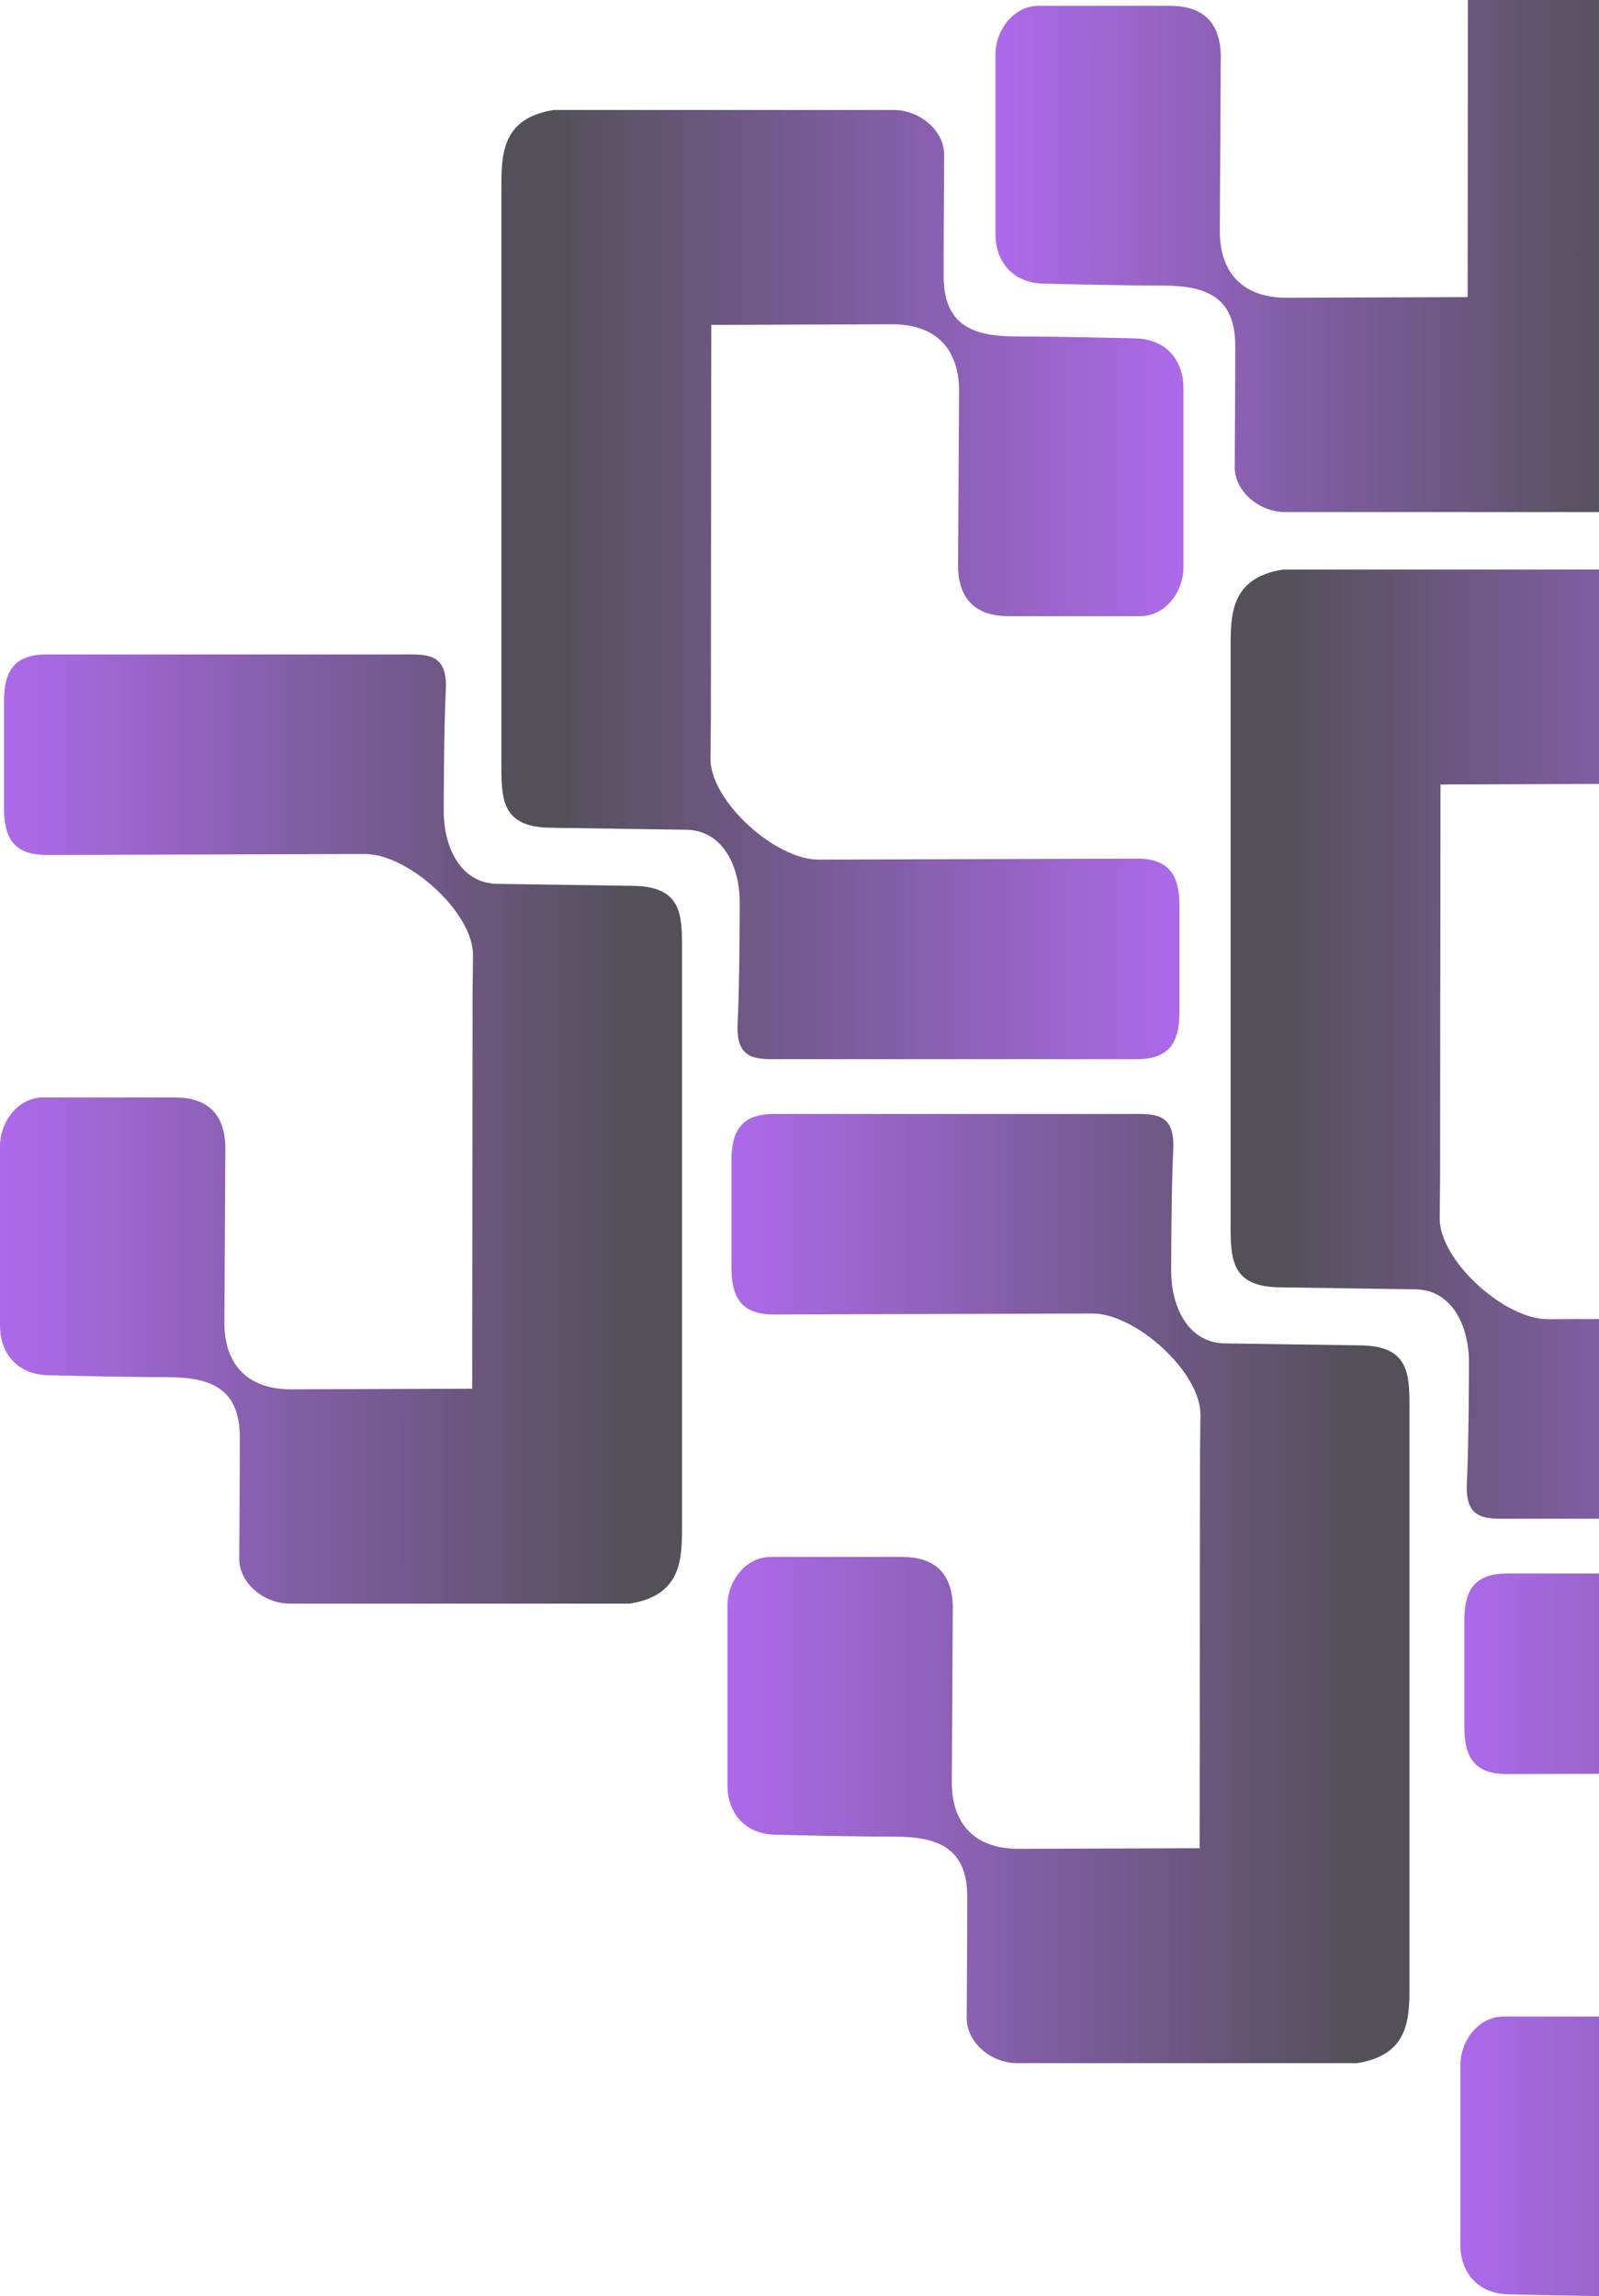 <svg width="494" height="709" viewBox="0 0 494 709" fill="none" xmlns="http://www.w3.org/2000/svg">
<g opacity="0.7" filter="url(#filter0_b_3512_6056)">
<path fill-rule="evenodd" clip-rule="evenodd" d="M219.743 100.331L275.687 100.138C289.151 100.138 296.301 107.762 296.301 120.733L295.987 175.177C296.301 185.726 302.081 190.27 311.655 190.27H352.316C359.824 190.27 365.619 182.992 365.619 175.177V119.591C365.619 112.386 361.243 104.804 350.897 104.498C350.897 104.498 327.872 103.893 313.978 103.893C300.084 103.893 291.529 100.138 291.529 85.158C291.529 70.178 291.693 55.397 291.693 47.81C291.693 40.222 284.034 33.962 276.157 33.962H171.049C154.908 36.541 154.908 47.81 154.908 58.166L154.908 235.966C154.908 246.81 154.908 255.614 170.576 255.614L211.754 256.219C223.27 256.219 228.529 267.504 228.529 278.598C228.529 278.598 228.529 303.935 227.889 315.947C227.248 327.959 234.133 327.061 242.009 327.061H351.229C361.1 327.061 364.386 322.073 364.386 312.564V279.636C364.386 270.126 361.1 265.138 351.229 265.138L252.882 265.441C239.415 265.441 219.501 247.34 219.501 234.368L219.622 221.785L219.743 100.331Z" fill="url(#paint0_linear_3512_6056)"/>
<path fill-rule="evenodd" clip-rule="evenodd" d="M445.03 242.247L500.974 242.054C514.438 242.054 521.588 249.678 521.588 262.649L521.274 317.093C521.588 327.642 527.369 332.186 536.942 332.186H577.603C585.111 332.186 590.906 324.908 590.906 317.093V261.507C590.906 254.302 586.53 246.72 576.184 246.414C576.184 246.414 553.159 245.809 539.265 245.809C525.371 245.809 516.816 242.054 516.816 227.074C516.816 212.094 516.98 197.313 516.98 189.726C516.98 182.139 509.321 175.878 501.445 175.878H396.336C380.195 178.456 380.195 189.726 380.195 200.082L380.195 377.882C380.195 388.726 380.195 397.53 395.863 397.53L437.041 398.135C448.557 398.135 453.816 409.42 453.816 420.514C453.816 420.514 453.816 445.851 453.176 457.863C452.536 469.875 459.42 468.977 467.296 468.977H576.516C586.387 468.977 589.673 463.989 589.673 454.48V421.552C589.673 412.042 586.387 407.054 576.516 407.054L478.169 407.357C464.702 407.357 444.788 389.256 444.788 376.284L444.909 363.701L445.03 242.247Z" fill="url(#paint1_linear_3512_6056)"/>
<path fill-rule="evenodd" clip-rule="evenodd" d="M453.412 91.745L397.468 91.938C384.003 91.938 376.853 84.314 376.853 71.343L377.167 16.899C376.853 6.351 371.073 1.806 361.499 1.806H320.839C313.33 1.806 307.535 9.084 307.535 16.899V72.485C307.535 79.691 311.912 87.272 322.257 87.578C322.257 87.578 345.283 88.183 359.177 88.183C373.07 88.183 381.626 91.938 381.626 106.918C381.626 121.898 381.461 136.679 381.461 144.266C381.461 151.854 389.121 158.114 396.997 158.114H502.106C518.246 155.536 518.246 144.266 518.246 133.91V-43.889C518.246 -54.734 518.246 -63.538 502.578 -63.538L461.4 -64.143C449.884 -64.143 444.626 -75.428 444.626 -86.522C444.626 -86.522 444.626 -111.859 445.266 -123.871C445.906 -135.882 439.022 -134.985 431.146 -134.985H321.926C312.054 -134.985 308.768 -129.997 308.768 -120.488V-87.559C308.768 -78.05 312.054 -73.062 321.926 -73.062L420.272 -73.365C433.74 -73.365 453.653 -55.263 453.653 -42.292L453.533 -29.709L453.412 91.745Z" fill="url(#paint2_linear_3512_6056)"/>
<path fill-rule="evenodd" clip-rule="evenodd" d="M145.877 428.819L89.933 429.013C76.468 429.013 69.318 421.389 69.318 408.417L69.632 353.974C69.318 343.425 63.538 338.88 53.964 338.88H13.303C5.795 338.88 6.10352e-05 346.158 6.10352e-05 353.974V409.559C6.10352e-05 416.765 4.377 424.346 14.722 424.652C14.722 424.652 37.747 425.257 51.641 425.257C65.535 425.257 74.09 429.013 74.09 443.993C74.09 458.973 73.926 473.753 73.926 481.34C73.926 488.928 81.586 495.188 89.462 495.188H194.57C210.711 492.61 210.711 481.34 210.711 470.984V293.185C210.711 282.341 210.711 273.536 195.043 273.536L153.865 272.932C142.349 272.932 137.09 261.646 137.09 250.552C137.09 250.552 137.09 225.216 137.73 213.204C138.371 201.192 131.487 202.089 123.61 202.089H14.391C4.519 202.089 1.233 207.077 1.233 216.587V249.515C1.233 259.025 4.519 264.012 14.391 264.012L112.737 263.71C126.205 263.71 146.118 281.811 146.118 294.782L145.997 307.365L145.877 428.819Z" fill="url(#paint3_linear_3512_6056)"/>
<path fill-rule="evenodd" clip-rule="evenodd" d="M370.614 570.716L314.67 570.909C301.205 570.909 294.056 563.285 294.056 550.314L294.369 495.87C294.056 485.321 288.275 480.777 278.702 480.777L238.041 480.777C230.532 480.777 224.737 488.054 224.737 495.87L224.737 551.456C224.737 558.661 229.114 566.242 239.459 566.549C239.459 566.549 262.485 567.154 276.379 567.154C290.273 567.154 298.828 570.909 298.828 585.889C298.828 600.869 298.664 615.65 298.664 623.237C298.664 630.824 306.323 637.085 314.199 637.085H419.308C435.448 634.506 435.448 623.237 435.448 612.881L435.448 435.081C435.448 424.237 435.448 415.433 419.781 415.433L378.602 414.828C367.086 414.828 361.828 403.543 361.828 392.448C361.828 392.448 361.828 367.112 362.468 355.1C363.108 343.088 356.224 343.986 348.348 343.986L239.128 343.986C229.256 343.986 225.971 348.973 225.971 358.483V391.411C225.971 400.921 229.256 405.909 239.128 405.909L337.474 405.606C350.942 405.606 370.856 423.707 370.856 436.679L370.735 449.262L370.614 570.716Z" fill="url(#paint4_linear_3512_6056)"/>
<path fill-rule="evenodd" clip-rule="evenodd" d="M597.042 712.632L541.098 712.825C527.633 712.825 520.483 705.201 520.483 692.23L520.797 637.786C520.483 627.237 514.703 622.693 505.129 622.693H464.469C456.96 622.693 451.165 629.971 451.165 637.786L451.165 693.372C451.165 700.577 455.542 708.158 465.887 708.465C465.887 708.465 488.912 709.07 502.806 709.07C516.7 709.07 525.255 712.825 525.255 727.805C525.255 742.785 525.091 757.566 525.091 765.153C525.091 772.74 532.751 779.001 540.627 779.001H645.735C661.876 776.422 661.876 765.153 661.876 754.797L661.876 576.997C661.876 566.153 661.876 557.349 646.208 557.349L605.03 556.744C593.514 556.744 588.255 545.459 588.255 534.364C588.255 534.364 588.255 509.028 588.896 497.016C589.536 485.004 582.652 485.902 574.776 485.902L465.556 485.902C455.684 485.902 452.398 490.889 452.398 500.399V533.327C452.398 542.837 455.684 547.825 465.556 547.825L563.902 547.522C577.37 547.522 597.283 565.623 597.283 578.595L597.162 591.178L597.042 712.632Z" fill="url(#paint5_linear_3512_6056)"/>
</g>
<defs>
<filter id="filter0_b_3512_6056" x="-38.083" y="-173.083" width="1046.13" height="990.168" filterUnits="userSpaceOnUse" color-interpolation-filters="sRGB">
<feFlood flood-opacity="0" result="BackgroundImageFix"/>
<feGaussianBlur in="BackgroundImageFix" stdDeviation="19.042"/>
<feComposite in2="SourceAlpha" operator="in" result="effect1_backgroundBlur_3512_6056"/>
<feBlend mode="normal" in="SourceGraphic" in2="effect1_backgroundBlur_3512_6056" result="shape"/>
</filter>
<linearGradient id="paint0_linear_3512_6056" x1="365.619" y1="180.519" x2="154.908" y2="180.519" gradientUnits="userSpaceOnUse">
<stop stop-color="#8A2BE2"/>
<stop offset="0.925" stop-color="#0A0612"/>
</linearGradient>
<linearGradient id="paint1_linear_3512_6056" x1="590.906" y1="322.435" x2="380.195" y2="322.435" gradientUnits="userSpaceOnUse">
<stop stop-color="#8A2BE2"/>
<stop offset="0.925" stop-color="#0A0612"/>
</linearGradient>
<linearGradient id="paint2_linear_3512_6056" x1="307.535" y1="11.557" x2="518.246" y2="11.557" gradientUnits="userSpaceOnUse">
<stop stop-color="#8A2BE2"/>
<stop offset="0.925" stop-color="#0A0612"/>
</linearGradient>
<linearGradient id="paint3_linear_3512_6056" x1="6.10352e-05" y1="348.631" x2="210.711" y2="348.631" gradientUnits="userSpaceOnUse">
<stop stop-color="#8A2BE2"/>
<stop offset="0.925" stop-color="#0A0612"/>
</linearGradient>
<linearGradient id="paint4_linear_3512_6056" x1="224.737" y1="490.528" x2="435.448" y2="490.528" gradientUnits="userSpaceOnUse">
<stop stop-color="#8A2BE2"/>
<stop offset="0.925" stop-color="#0A0612"/>
</linearGradient>
<linearGradient id="paint5_linear_3512_6056" x1="451.165" y1="632.444" x2="661.876" y2="632.444" gradientUnits="userSpaceOnUse">
<stop stop-color="#8A2BE2"/>
<stop offset="0.925" stop-color="#0A0612"/>
</linearGradient>
</defs>
</svg>
